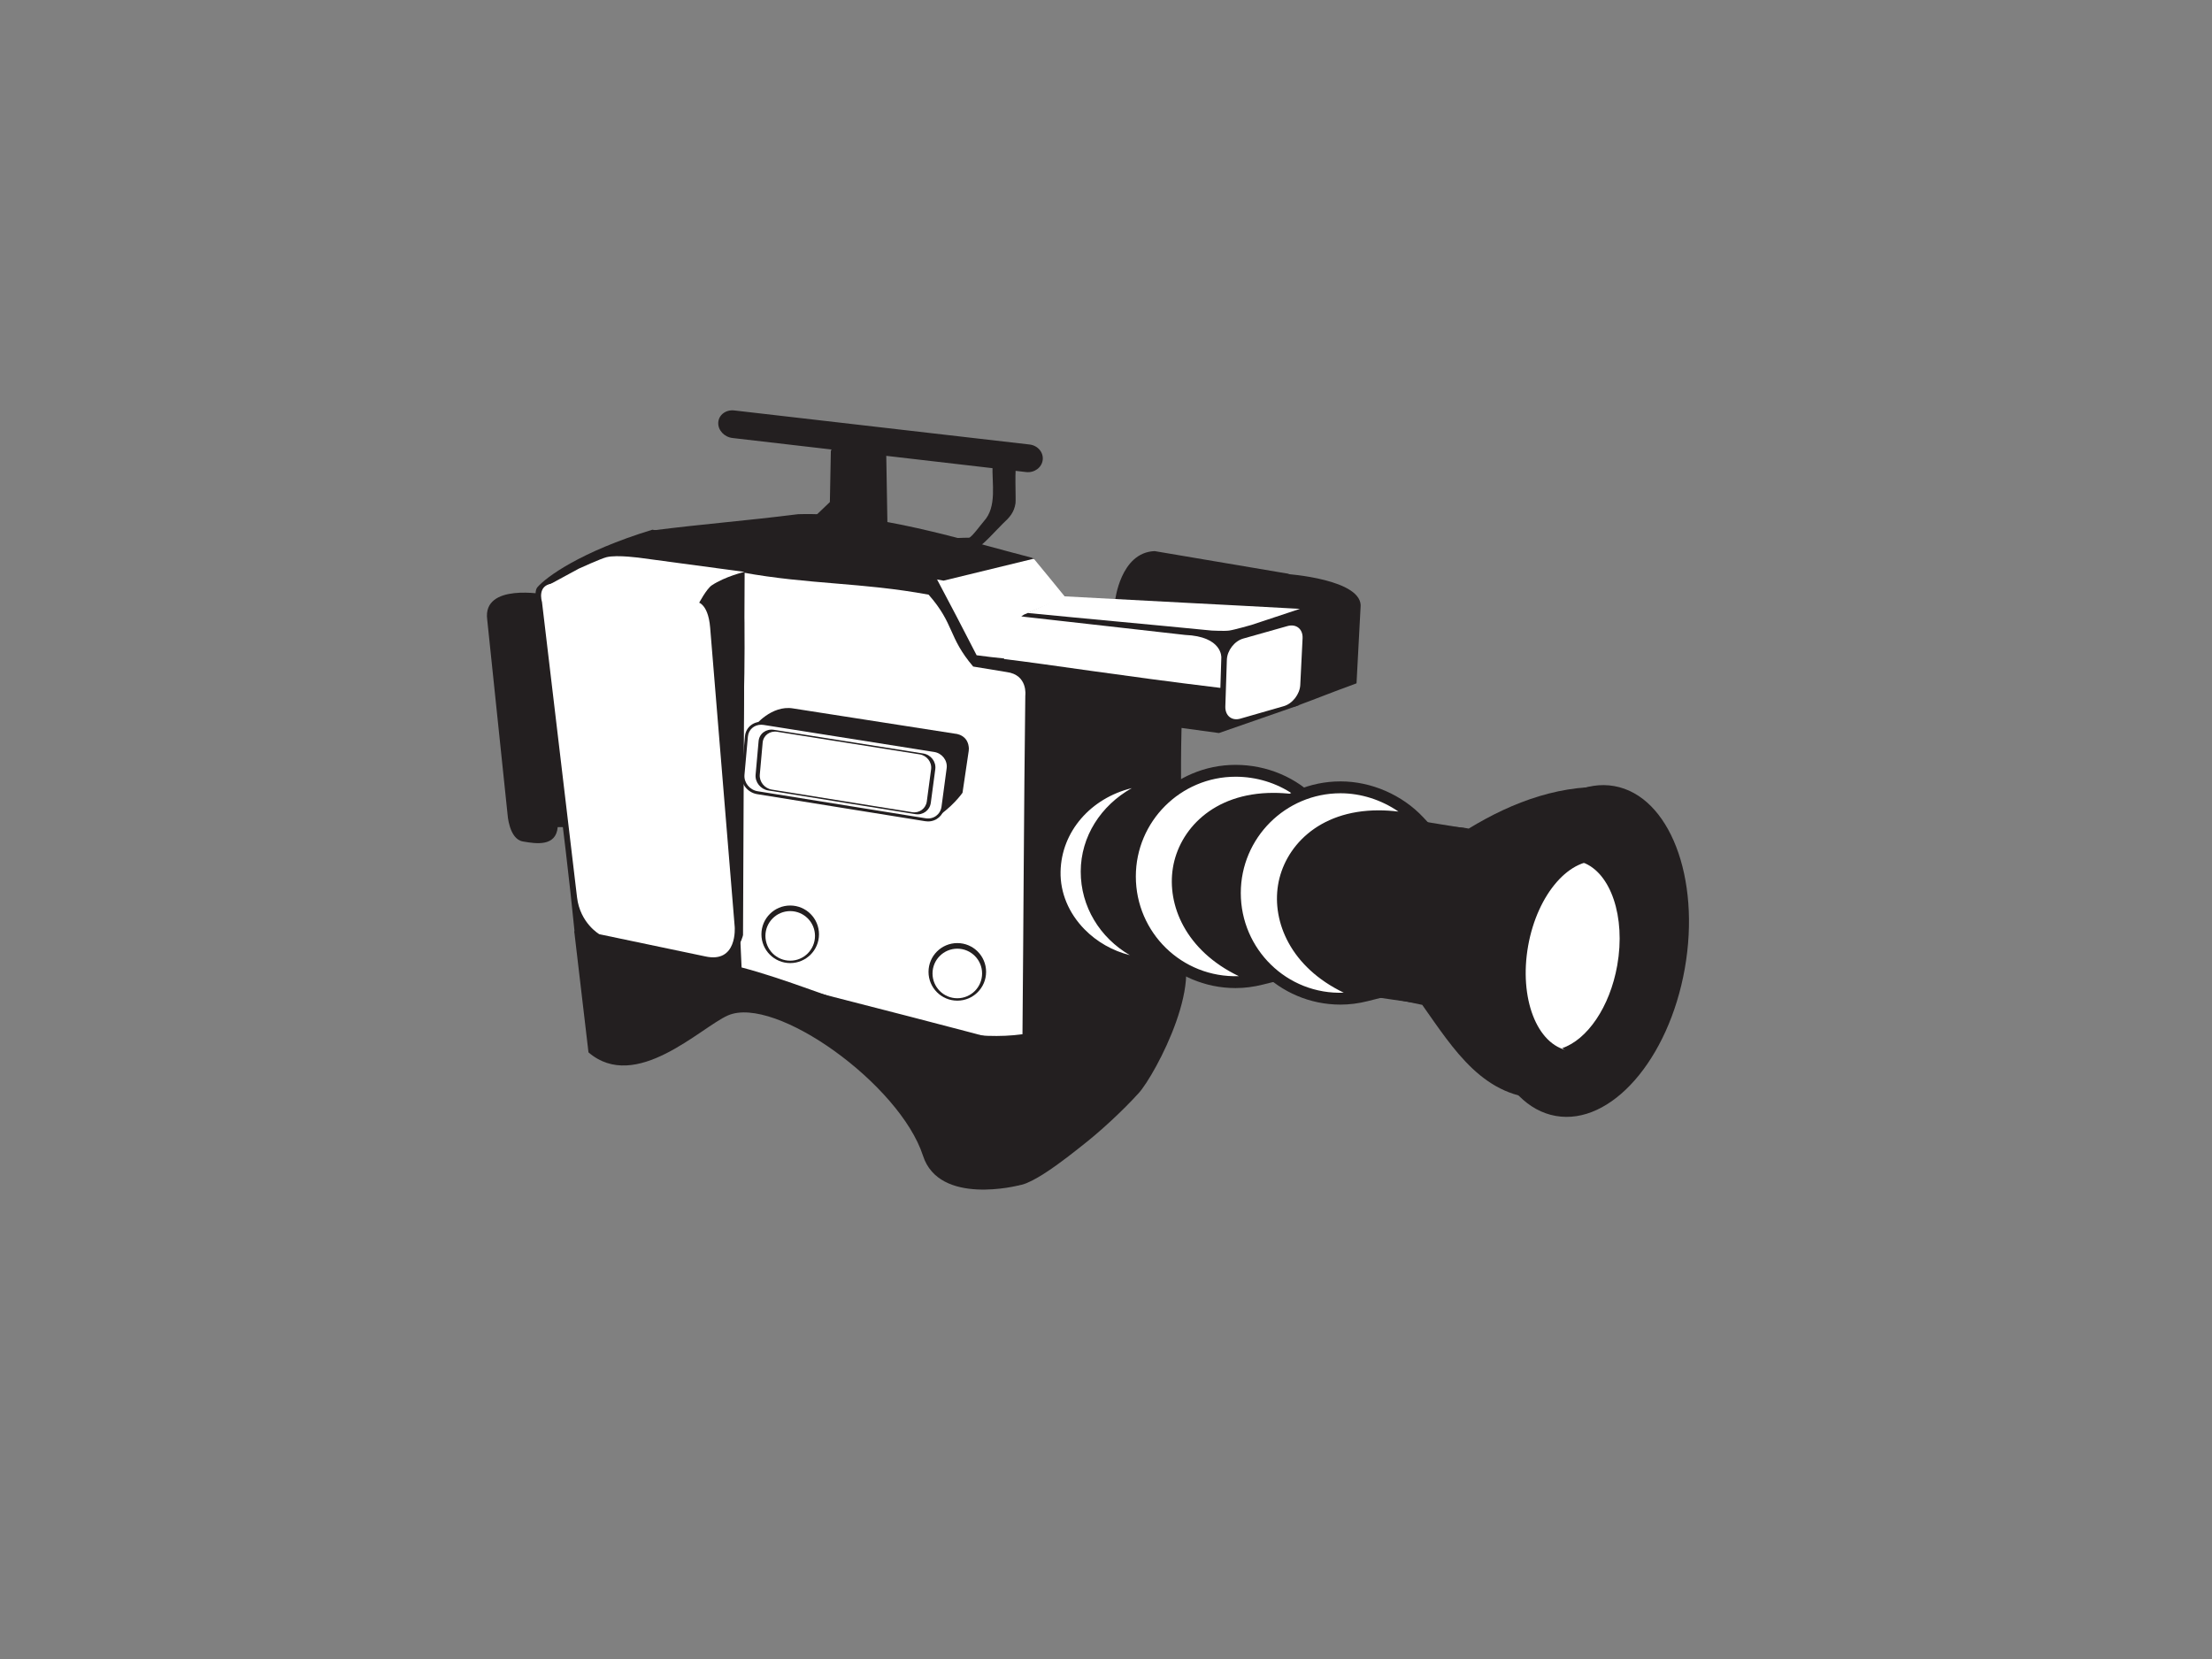 <?xml version="1.0" encoding="utf-8"?>
<!-- Generator: Adobe Illustrator 17.0.0, SVG Export Plug-In . SVG Version: 6.00 Build 0)  -->
<!DOCTYPE svg PUBLIC "-//W3C//DTD SVG 1.1//EN" "http://www.w3.org/Graphics/SVG/1.1/DTD/svg11.dtd">
<svg version="1.1" id="Layer_1" xmlns="http://www.w3.org/2000/svg" xmlns:xlink="http://www.w3.org/1999/xlink" x="0px" y="0px"
	 width="800px" height="600px" viewBox="0 0 800 600" enable-background="new 0 0 800 600" xml:space="preserve">
<rect x="0" y="0" width="800" height="600" fill="#808080" stroke="none"/>
<g>
	<g>
		<path fill="#231F20" d="M424.764,339.864c12.862,11.856-6.978,48.906-12.939,55.474c-5.788,6.381-14.008,13.999-20.774,19.231
			c-2.981,2.304-24.702,20.256-25.309,11.958c-1.638-22.46-8.374-50.698-10.086-73.152
			C378.745,340.471,403.789,320.533,424.764,339.864z"/>
	</g>
	<g>
		<path fill="#231F20" d="M531.195,299.666c15.948-9.744,34.326-16.583,53.308-14.761c-8.844,37.43-17.455,74.908-25.847,112.444
			c-21.943,0.081-32.803-17.68-44.287-33.926c-6.588-1.382-9.891-2.073-16.513-3.456c-19.346-24.409-7.378-51.198,20.682-61.702
			C523.215,299.144,526.531,298.788,531.195,299.666z"/>
	</g>
	<g>
		<path fill="#231F20" d="M427.482,258.666c-1.178,29.755,1.111,62.194,0,91.955c0,0-53.826-1.017-55.195,31.493
			c-6.923-0.567-10.385-0.85-17.324-1.413c4.842-42.456,10.08-84.851,15.725-127.205
			C387.105,255.851,411.186,256.309,427.482,258.666z"/>
	</g>
	<g>
		<path fill="#231F20" d="M420.282,281.763c35.808,5.607,74.42,12.191,110.216,17.889c-26.693,16.989-30.332,44.548-16.119,63.44
			c-31.193-4.442-73.437-11.008-104.638-15.372C379.015,326.172,381.486,293.998,420.282,281.763z"/>
	</g>
	<g>
		<path fill="#231F20" d="M465.051,207.56c0,0,28.387,1.882,27.009,12.248c-0.579,10.929-0.87,16.396-1.452,27.328
			c-10.793,3.958-11.995,4.589-22.659,8.549c2.445-3.018-0.484-3.176,1.985-6.194c-0.615-11.024-0.94-16.535-1.593-27.561
			c-10.176-0.944-15.275-1.413-25.48-2.355C442.86,219.574,440.724,208.267,465.051,207.56z"/>
	</g>
	<g>
		<path fill="#231F20" d="M403.257,217.455c0,0,1.874-17.668,14.339-18.14c19.581,3.299,29.315,4.947,48.697,8.245
			c0,0-21.439,3.769-21.023,13.425C428.501,219.577,420.101,218.868,403.257,217.455z"/>
	</g>
	<g>
		<path fill="#231F20" d="M469.766,220.28c0,0,7.127,0.237-0.034,34.786c-11.623,4.022-17.401,6.032-28.881,10.05
			c-22.255-3.046-48.948-6.676-71.203-9.704c0.432-7.912-4.856-19.342-4.41-27.254c3.054-6.407,0.649-8.024,11.494-10.411
			c20.822,1.776,47.813,6.007,68.633,7.794C455.096,223.436,459.972,222.385,469.766,220.28z"/>
	</g>
	<g>
		<path fill="#FFFFFF" d="M373.65,201.788c4.633,5.607,6.933,8.408,11.488,14.017c-8.985,3.968-5.658,2.666-14.697,6.425
			c-7.189,3.741,4.844,19.952-15.257,20.274c-7.285-7.665-10.974-11.498-18.428-19.163c-0.221-6.656-0.325-9.988-0.547-16.648
			C351.14,204.731,358.628,203.751,373.65,201.788z"/>
	</g>
	<g>
		<path fill="#231F20" d="M341.267,209.995c13.105-3.205,19.693-4.808,32.923-8.012c-27.326-7.052-57.131-16.822-85.538-16.019
			c-20.181,2.533-32.865,3.369-52.89,5.903C270.06,197.721,306.984,204.05,341.267,209.995z"/>
	</g>
	<g>
		<path fill="#231F20" d="M369.586,379.275c-53.84-14.369-107.765-28.399-161.768-42.129c-3.791-38.485-9.573-77.144-13.262-115.639
			c0,0-1.834-7.243-0.217-9.109c3.158-3.648,15.397-12.794,41.593-20.822c34.221,5.746,68.434,11.53,102.64,17.365
			c5.951,11.217,8.882,16.828,14.642,28.043c7.749,1.069,11.641,1.204,19.364,2.27C371.468,285.791,370.458,332.732,369.586,379.275
			z"/>
	</g>
	<g>
		<path fill="#FFFFFF" d="M268.581,207.05c2.501,49.416-3.08,93.43-0.376,142.838c31.537,8.275,68.84,28.617,101.585,24.157
			c0.372-39.621,0.524-82.829,1.025-122.449c0,0,1.039-7.54-6.777-8.545c-3.311-0.537-8.758-1.45-12.073-1.985
			c-9.141-10.741-6.68-15.257-16.119-25.998C311.808,210.626,292.635,211.412,268.581,207.05z"/>
	</g>
	<g>
		<path fill="#231F20" d="M256.438,206.614l12.869,0.29l-0.581,131.283c0,0-2.602,12.437-14.745,5.784L250.799,215L256.438,206.614z
			"/>
	</g>
	<g>
		<path fill="#FFFFFF" d="M197.772,211.926l11.603-6.287c0,0,7.875-3.594,9.977-4.122c3.902-0.974,12.794,0.328,12.794,0.328
			l37.088,4.987c0,0-7.014,1.664-11.786,4.844c-1.953,1.302-4.699,6.542-4.699,6.542L197.772,211.926z"/>
	</g>
	<g>
		<path fill="#231F20" d="M197.099,215.002c0,0-22.647-4.306-20.895,9.047c2.421,23.481,4.876,46.961,7.355,70.436
			c0,0,0.5,8.951,5.533,9.837c4.944,0.87,11.978,1.891,12.611-5.181c2.122,0,3.184,0,5.306,0
			C203.705,271.094,200.4,243.051,197.099,215.002z"/>
	</g>
	<g>
		<path fill="#231F20" d="M207.675,336.728c54.63,13.873,107.59,27.123,162.057,41.619c-1.257,19.229-0.08,31.119-1.241,50.352
			c0,0-28.785,7.504-34.676-10.705c-8.376-25.883-53.491-58.216-70.55-50.75c-9.887,4.332-33.331,28.057-50.433,13.357
			C210.769,363.055,209.736,354.278,207.675,336.728z"/>
	</g>
	<g>
		<path fill="#FFFFFF" d="M200.832,210.996c20.501,2.67,30.711,4.006,51.051,6.676c0,0,4.191,0.002,4.957,9.353
			c2.956,36.058,5.919,72.115,8.874,108.173c0,0,1.117,13.355-10.71,10.685c-15.221-3.207-22.876-4.808-38.256-8.014
			c0,0-6.947-4.004-8.057-13.355c-4.225-35.612-8.448-71.225-12.679-106.839C196.012,217.674,193.82,210.996,200.832,210.996z"/>
	</g>
	<g>
		<g>
			<path fill="#231F20" d="M272.917,262.57c0,0,6.074-7.663,13.883-6.363l58.678,9.153c0,0,4.938,0.245,4.938,5.738l-9.397,5.495
				c0,0,0.289-4.77-4.485-4.627L272.917,262.57z"/>
		</g>
		<g>
			<path fill="#231F20" d="M350.417,271.098l-2.31,15.617c0,0-3.904,5.638-10.411,9.399l4.044-22.845
				C341.739,273.268,347.094,271.245,350.417,271.098z"/>
		</g>
		<g>
			<path fill="#FFFFFF" d="M341.046,291.806c-0.406,3.082-3.242,5.174-6.345,4.665c-20.262-3.271-40.524-6.541-60.786-9.784
				c-3.14-0.504-5.473-3.405-5.2-6.491c0.488-5.547,0.737-8.328,1.242-13.877c0.281-3.084,3.098-5.177,6.288-4.671
				c20.573,3.245,41.145,6.506,61.712,9.787c3.154,0.5,5.362,3.409,4.944,6.489C342.155,283.477,341.782,286.253,341.046,291.806z"
				/>
			<path fill="#231F20" d="M335.63,297.084c-0.335,0-0.673-0.028-1.014-0.082c-20.262-3.273-40.522-6.542-60.784-9.786
				c-3.414-0.546-5.945-3.715-5.65-7.068c0.488-5.547,0.737-8.328,1.242-13.877c0.307-3.359,3.333-5.694,6.907-5.152
				c20.573,3.243,41.145,6.504,61.712,9.785c3.43,0.546,5.847,3.725,5.392,7.09c-0.747,5.555-1.121,8.33-1.857,13.885
				C341.181,294.894,338.678,297.084,335.63,297.084z M275.298,262.109c-2.559,0-4.582,1.79-4.806,4.257
				c-0.504,5.549-0.755,8.33-1.244,13.875c-0.247,2.802,1.885,5.455,4.75,5.915c20.266,3.243,40.528,6.514,60.788,9.786
				c2.875,0.468,5.366-1.455,5.728-4.205c0.736-5.557,1.109-8.332,1.857-13.887c0.38-2.793-1.637-5.435-4.496-5.886
				c-20.565-3.281-41.136-6.542-61.71-9.787C275.871,262.132,275.581,262.109,275.298,262.109z"/>
		</g>
		<g>
			<path fill="#231F20" d="M336.634,290.364c-0.36,2.696-2.843,4.527-5.561,4.087c-17.751-2.869-35.493-5.732-53.245-8.575
				c-2.753-0.438-4.794-2.984-4.555-5.684c0.426-4.864,0.645-7.295,1.087-12.159c0.245-2.7,2.714-4.531,5.507-4.092
				c18.024,2.841,36.045,5.704,54.061,8.575c2.758,0.44,4.697,2.985,4.329,5.686C337.6,283.067,337.275,285.498,336.634,290.364z
				 M336.741,278.247c0.347-2.574-1.495-4.999-4.127-5.419c-17.176-2.738-34.354-5.467-51.534-8.175
				c-2.662-0.42-5.017,1.328-5.252,3.9c-0.422,4.635-0.629,6.955-1.036,11.592c-0.227,2.574,1.72,4.999,4.342,5.421
				c16.921,2.705,33.839,5.437,50.756,8.167c2.592,0.426,4.963-1.318,5.302-3.892C335.802,285.201,336.114,282.884,336.741,278.247z
				"/>
		</g>
	</g>
	<g>
		<path fill="#231F20" d="M320.491,162.411c0.177,10.929,0.272,16.394,0.462,27.326c-12.277,0.502-18.407,0.751-30.663,1.254
			c3.914-3.769,5.883-5.65,9.843-9.419c0.139-7.414,0.207-11.12,0.358-18.534c0,0,6.837-13.192,9.738-2.196
			C314.335,161.469,316.388,161.782,320.491,162.411z"/>
	</g>
	<g>
		<path fill="#231F20" d="M358.963,168.065c3.516-0.127,5.28-0.189,8.798-0.314c-0.932,0.325-0.269,12.851-0.49,14.287
			c-0.516,3.317-2.105,5.065-4.561,7.327c-1.569,1.447-8.32,9.164-10.156,9.164c-3.323,0-4.98,0-8.302,0
			c-0.032-1.129-0.022-2.785-0.05-3.916c2.926,0,3.321-0.142,6.249-0.144c0.884,0,4.599-5.111,5.39-5.973
			C360.663,183.26,358.702,174.818,358.963,168.065z"/>
	</g>
	<g>
		<path fill="#231F20" d="M377.106,166.371c-0.351,2.754-3.034,4.703-6.001,4.358c-35.392-4.133-70.785-8.233-106.181-12.318
			c-3.008-0.346-5.32-2.859-5.154-5.614l0,0c0.165-2.754,2.756-4.703,5.784-4.356c35.601,4.083,71.199,8.187,106.792,12.316
			C375.332,161.103,377.456,163.617,377.106,166.371L377.106,166.371z"/>
	</g>
	<g>
		<path fill="#FFFFFF" d="M444.55,228.053c-1.684,0.241-6.296,0-6.296,0c-22.273-2.202-44.38-4.175-66.655-6.365
			c5.479-2.387,7.711-3.632,13.23-6.019c28.318,1.569,56.991,2.962,85.311,4.533c-7.022,2.322-10.522,3.482-17.496,5.804
			C452.644,226.006,446.461,227.782,444.55,228.053z"/>
	</g>
	<g>
		<path fill="#FFFFFF" d="M363.178,238.352c16.397,1.961,42.266,6.096,78.189,10.432c0.139-4.398,0.203-6.598,0.344-10.996
			c0,0,0.444-7.61-13.118-8.159c-20.139-2.315-38.079-4.269-58.222-6.566C370.371,223.063,360.931,220.764,363.178,238.352z"/>
	</g>
	<g>
		<path fill="#FFFFFF" d="M393.006,315.213c0.024-16.655,13.531-30.428,31.288-32.984c-1.925-0.279-3.9-0.476-5.907-0.466
			c-19.382,0.093-36.576,13.891-36.966,33.45c-0.358,17.994,16.13,33.45,35.786,33.45c1.933,0,3.819-0.185,5.676-0.464
			C405.979,345.645,392.98,331.87,393.006,315.213z"/>
		<path fill="#231F20" d="M417.208,350.808c-10.528,0-20.746-4.263-28.031-11.697c-6.558-6.69-10.074-15.191-9.899-23.94
			c0.396-19.834,17.57-35.451,39.1-35.554c0.002,0,0.006,0,0.006,0c2.001,0,3.924,0.155,6.218,0.488l-0.002,4.247
			c-17.041,2.451-29.426,15.432-29.447,30.864c-0.024,15.422,11.773,28.403,28.051,30.86l-0.002,4.245
			C421.021,350.647,419.06,350.808,417.208,350.808z M409.332,285.031c-14.769,3.625-25.474,15.629-25.765,30.223
			c-0.151,7.588,2.929,14.994,8.671,20.854c4.474,4.561,10.188,7.779,16.385,9.339c-10.815-6.299-17.781-17.538-17.763-30.24
			C390.878,302.541,398.117,291.336,409.332,285.031z"/>
	</g>
	<g>
		<path fill="#FFFFFF" d="M470.259,247.728c-0.165,3.339-2.835,6.775-5.955,7.663c-6.309,1.81-9.453,2.714-15.727,4.523
			c-3.104,0.896-5.525-1.085-5.417-4.424c0.221-6.749,0.33-10.124,0.553-16.877c0.109-3.339,2.753-6.769,5.915-7.665
			c6.387-1.808,9.586-2.712,16.011-4.522c3.172-0.894,5.621,1.089,5.457,4.424C470.76,237.602,470.592,240.98,470.259,247.728z"/>
	</g>
	<g>
		<path fill="#231F20" d="M356.635,351.491c0,5.75-4.659,10.409-10.409,10.409c-5.754,0-10.413-4.659-10.413-10.409
			c0-5.752,4.659-10.413,10.413-10.413C351.976,341.078,356.635,345.739,356.635,351.491z"/>
	</g>
	<g>
		<circle fill="#FFFFFF" cx="346.223" cy="352.068" r="8.964"/>
	</g>
	<g>
		<circle fill="#231F20" cx="285.789" cy="337.902" r="10.41"/>
	</g>
	<g>
		<circle fill="#FFFFFF" cx="285.789" cy="338.478" r="8.964"/>
	</g>
	<g>
		<path fill="#FFFFFF" d="M475.03,290.725c-6.971-7.442-17.164-11.958-28.168-11.958c-21.107,0-38.217,17.11-38.217,38.217
			c0,21.109,17.11,38.219,38.217,38.219c3.225,0,6.337-0.442,9.328-1.193C406.913,337.7,421.126,277.727,475.03,290.725z"/>
		<path fill="#231F20" d="M446.862,357.35c-22.255,0-40.363-18.108-40.363-40.365c0-22.255,18.108-40.363,40.363-40.363
			c11.374,0,22.211,4.607,29.733,12.637l4.904,5.234l-6.971-1.682c-4.868-1.173-9.572-1.768-13.973-1.768
			c-17.214,0-29.824,9.236-32.128,23.535c-2.134,13.224,5.834,29.916,28.439,37.396l7.004,2.319l-7.156,1.798
			C453.392,356.928,450.077,357.35,446.862,357.35z M446.862,280.913c-19.89,0-36.072,16.181-36.072,36.072
			c0,20.28,16.66,36.737,37.239,36.054c-19.259-9.266-26.002-25.735-23.838-39.144c2.176-13.511,14.265-27.143,36.363-27.143
			c2.28,0,4.633,0.147,7.04,0.44C461.617,283.145,454.374,280.913,446.862,280.913z"/>
	</g>
	<g>
		<path fill="#FFFFFF" d="M513.165,297.052c-6.971-7.442-17.339-12.306-28.343-12.306c-21.108,0-38.22,17.11-38.22,38.22
			c0,21.108,17.112,38.219,38.22,38.219c3.225,0,6.337-0.444,9.326-1.196C444.871,343.68,459.258,284.053,513.165,297.052z"/>
		<path fill="#231F20" d="M484.822,363.331c-22.257,0-40.365-18.106-40.365-40.365c0-22.257,18.108-40.365,40.365-40.365
			c11.11,0,22.289,4.854,29.908,12.985l4.904,5.234l-6.972-1.682c-4.894-1.18-9.621-1.78-14.047-1.78
			c-17.244,0-29.872,9.207-32.168,23.456c-2.114,13.112,5.84,29.681,28.375,37.139l7.002,2.319l-7.153,1.8
			C491.344,362.907,488.033,363.331,484.822,363.331z M484.822,286.892c-19.892,0-36.074,16.181-36.074,36.074
			c0,20.28,16.708,36.847,37.241,36.054c-19.197-9.228-25.924-25.582-23.778-38.889c2.17-13.471,14.269-27.063,36.403-27.063
			c2.32,0,4.715,0.153,7.162,0.454C499.65,289.295,492.218,286.892,484.822,286.892z"/>
	</g>
	<g>
		<path fill="#231F20" d="M609.317,350.346c-5.851,32.943-26.747,56.777-46.684,53.241c-19.935-3.538-31.354-33.114-25.506-66.054
			c5.844-32.943,26.745-56.777,46.68-53.24C603.744,287.832,615.164,317.406,609.317,350.346z"/>
	</g>
	<g>
		
			<ellipse transform="matrix(0.985 0.175 -0.175 0.985 69.2 -94.858)" fill="#FFFFFF" cx="573.222" cy="345.501" rx="21.009" ry="34.717"/>
	</g>
	<g>
		<path fill="#231F20" d="M580.035,309.669c-2.277-0.404-5.32,1.487-7.571,2.248c10.056,3.677,15.561,19.619,12.43,37.255
			c-2.684,15.115-10.897,26.862-19.93,29.912c0.709,0.259,2.248,2.051,3.004,2.184c11.424,2.029,24.001-13.216,27.352-32.096
			C598.673,330.295,591.46,311.697,580.035,309.669z"/>
	</g>
</g>
</svg>
